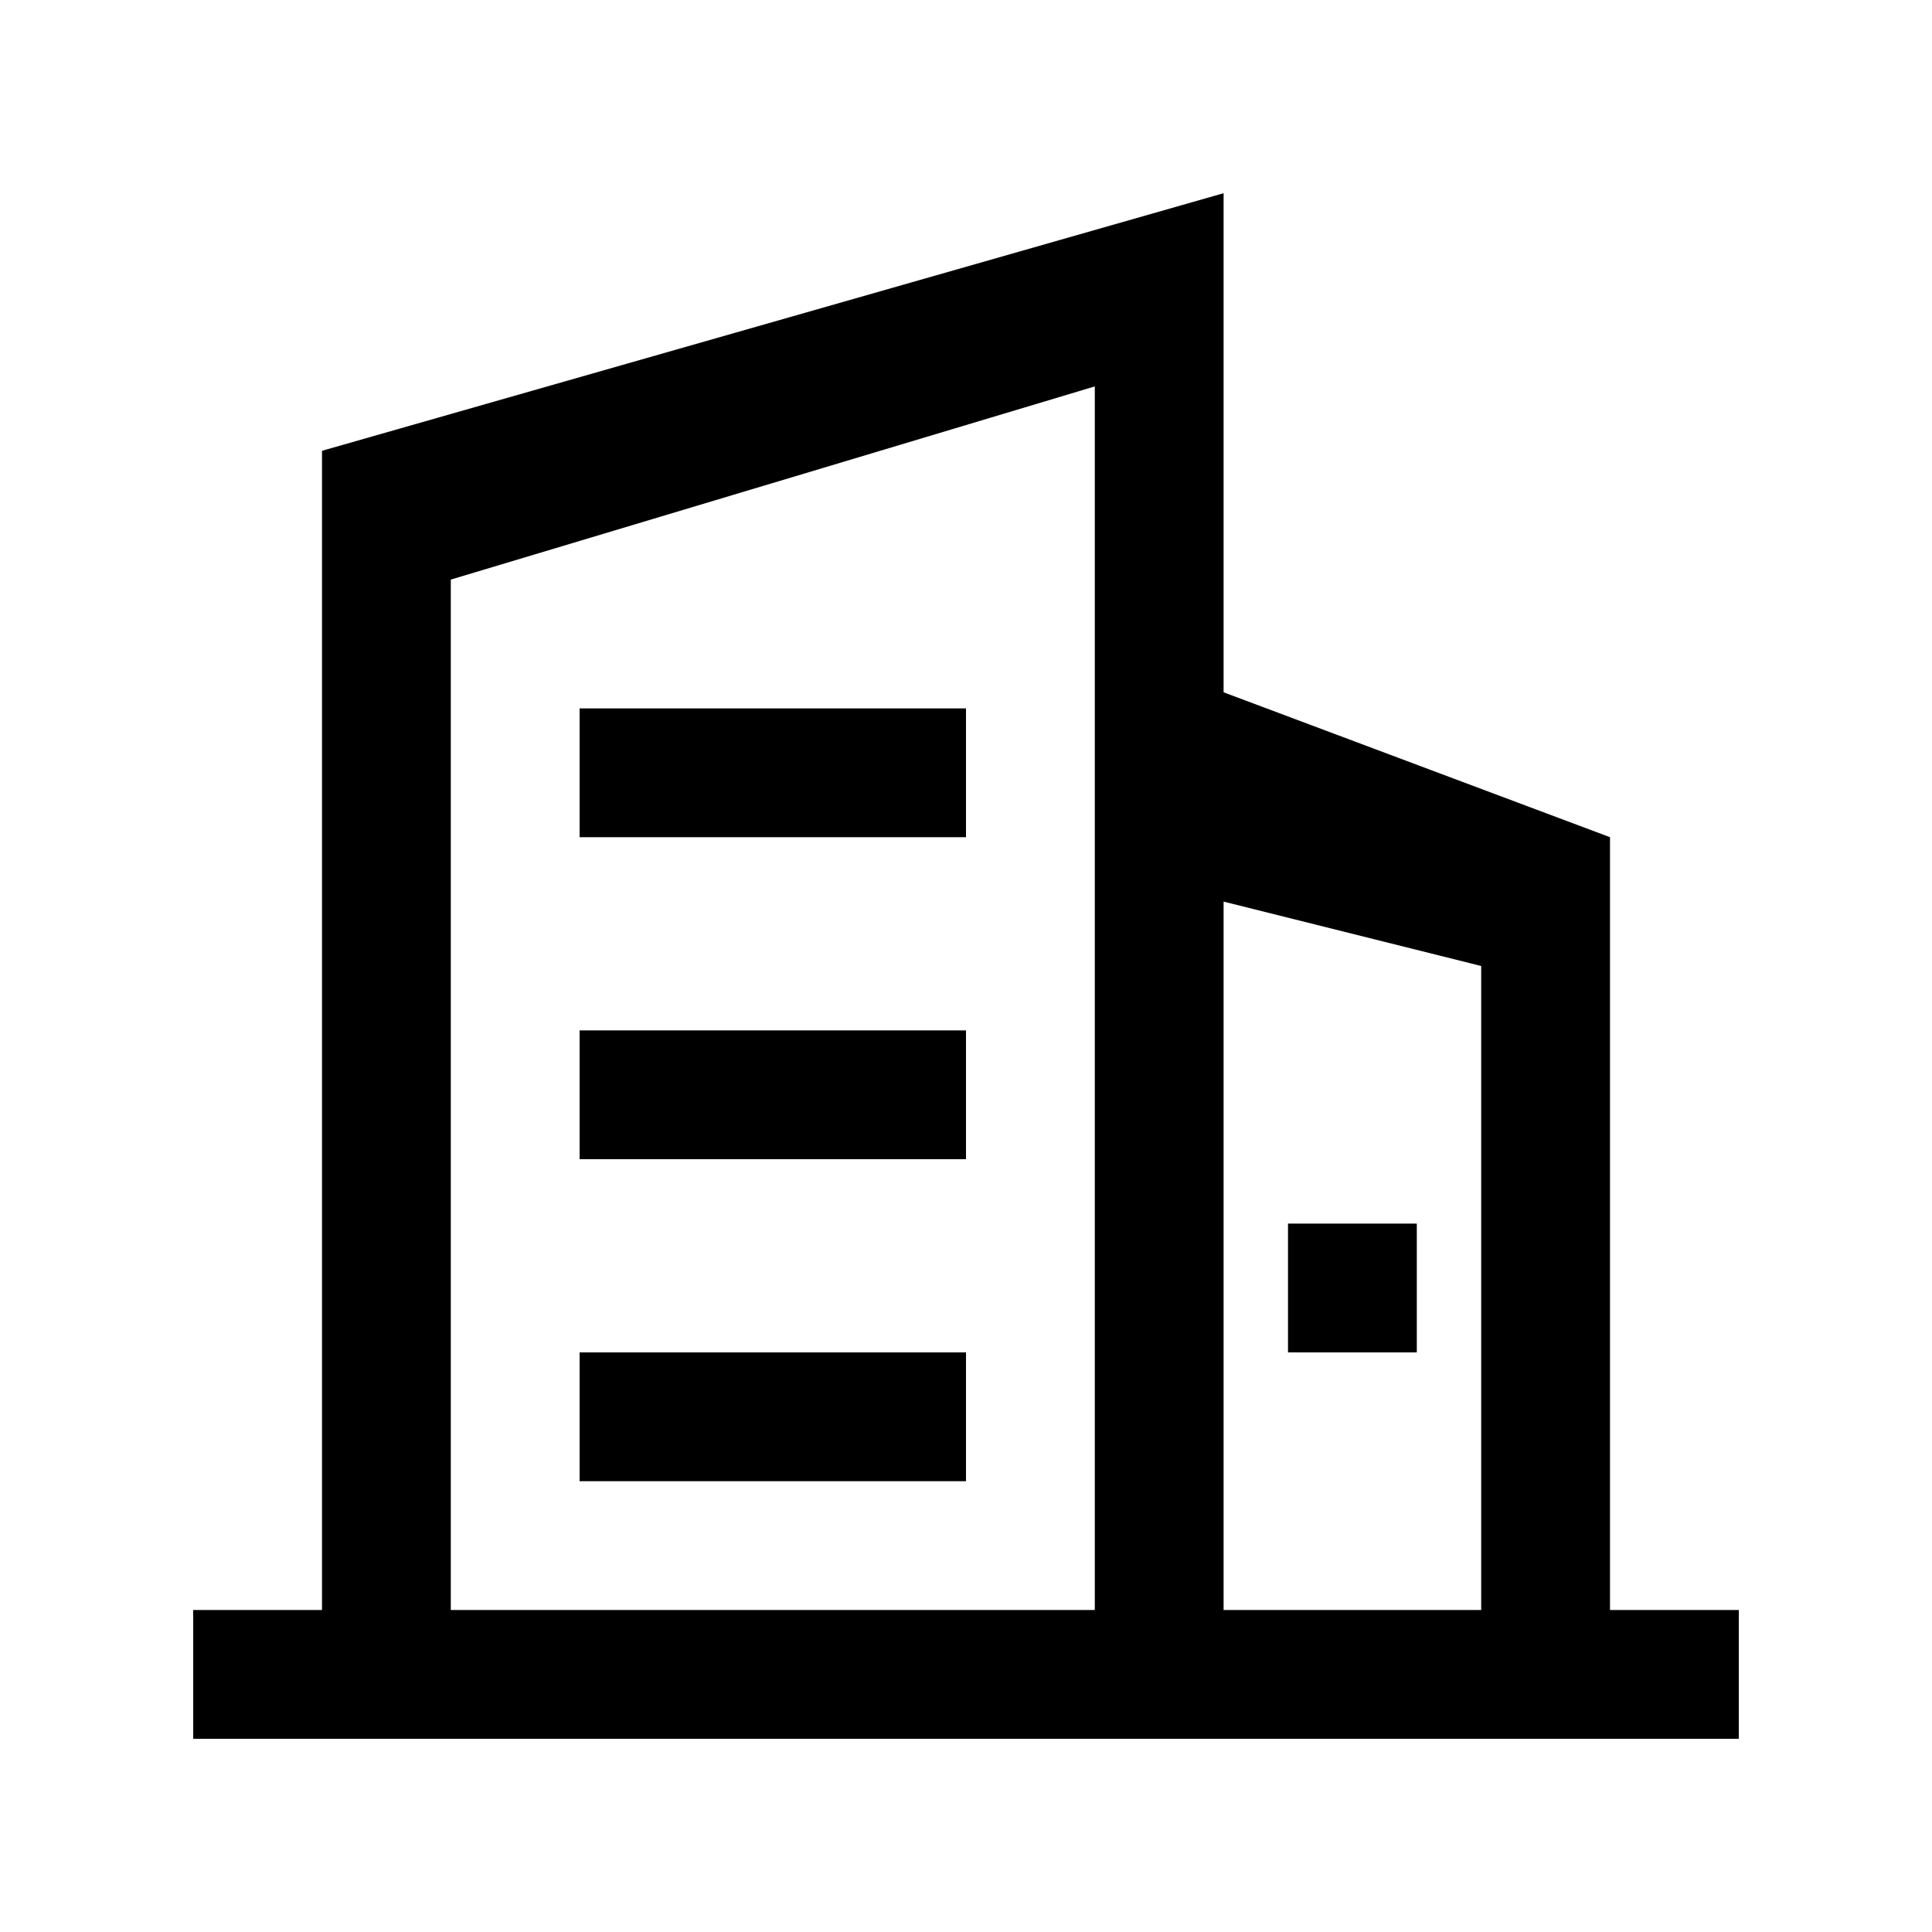 <svg viewBox="0 0 1024 1024" focusable="false" data-icon="Zuhu" width="1em" height="1em" aria-hidden="true" fill="currentColor"><defs><style/></defs><path d="M102.4 921.6v-68.267h68.267V238.933l477.867-136.533v264.533L853.333 443.733v409.6h68.267v68.267H102.4z m477.867-580.267V204.8L238.933 307.2v546.133h341.333V341.333z m204.8 170.667l-136.533-34.133v375.467h136.533V512z m-34.133 204.8h-68.267v-68.267h68.267v68.267z m-238.933-273.067H307.2v-68.267h204.8v68.267z m0 170.667H307.2v-68.267h204.8v68.267z m0 170.667H307.2v-68.267h204.8v68.267z"/></svg>